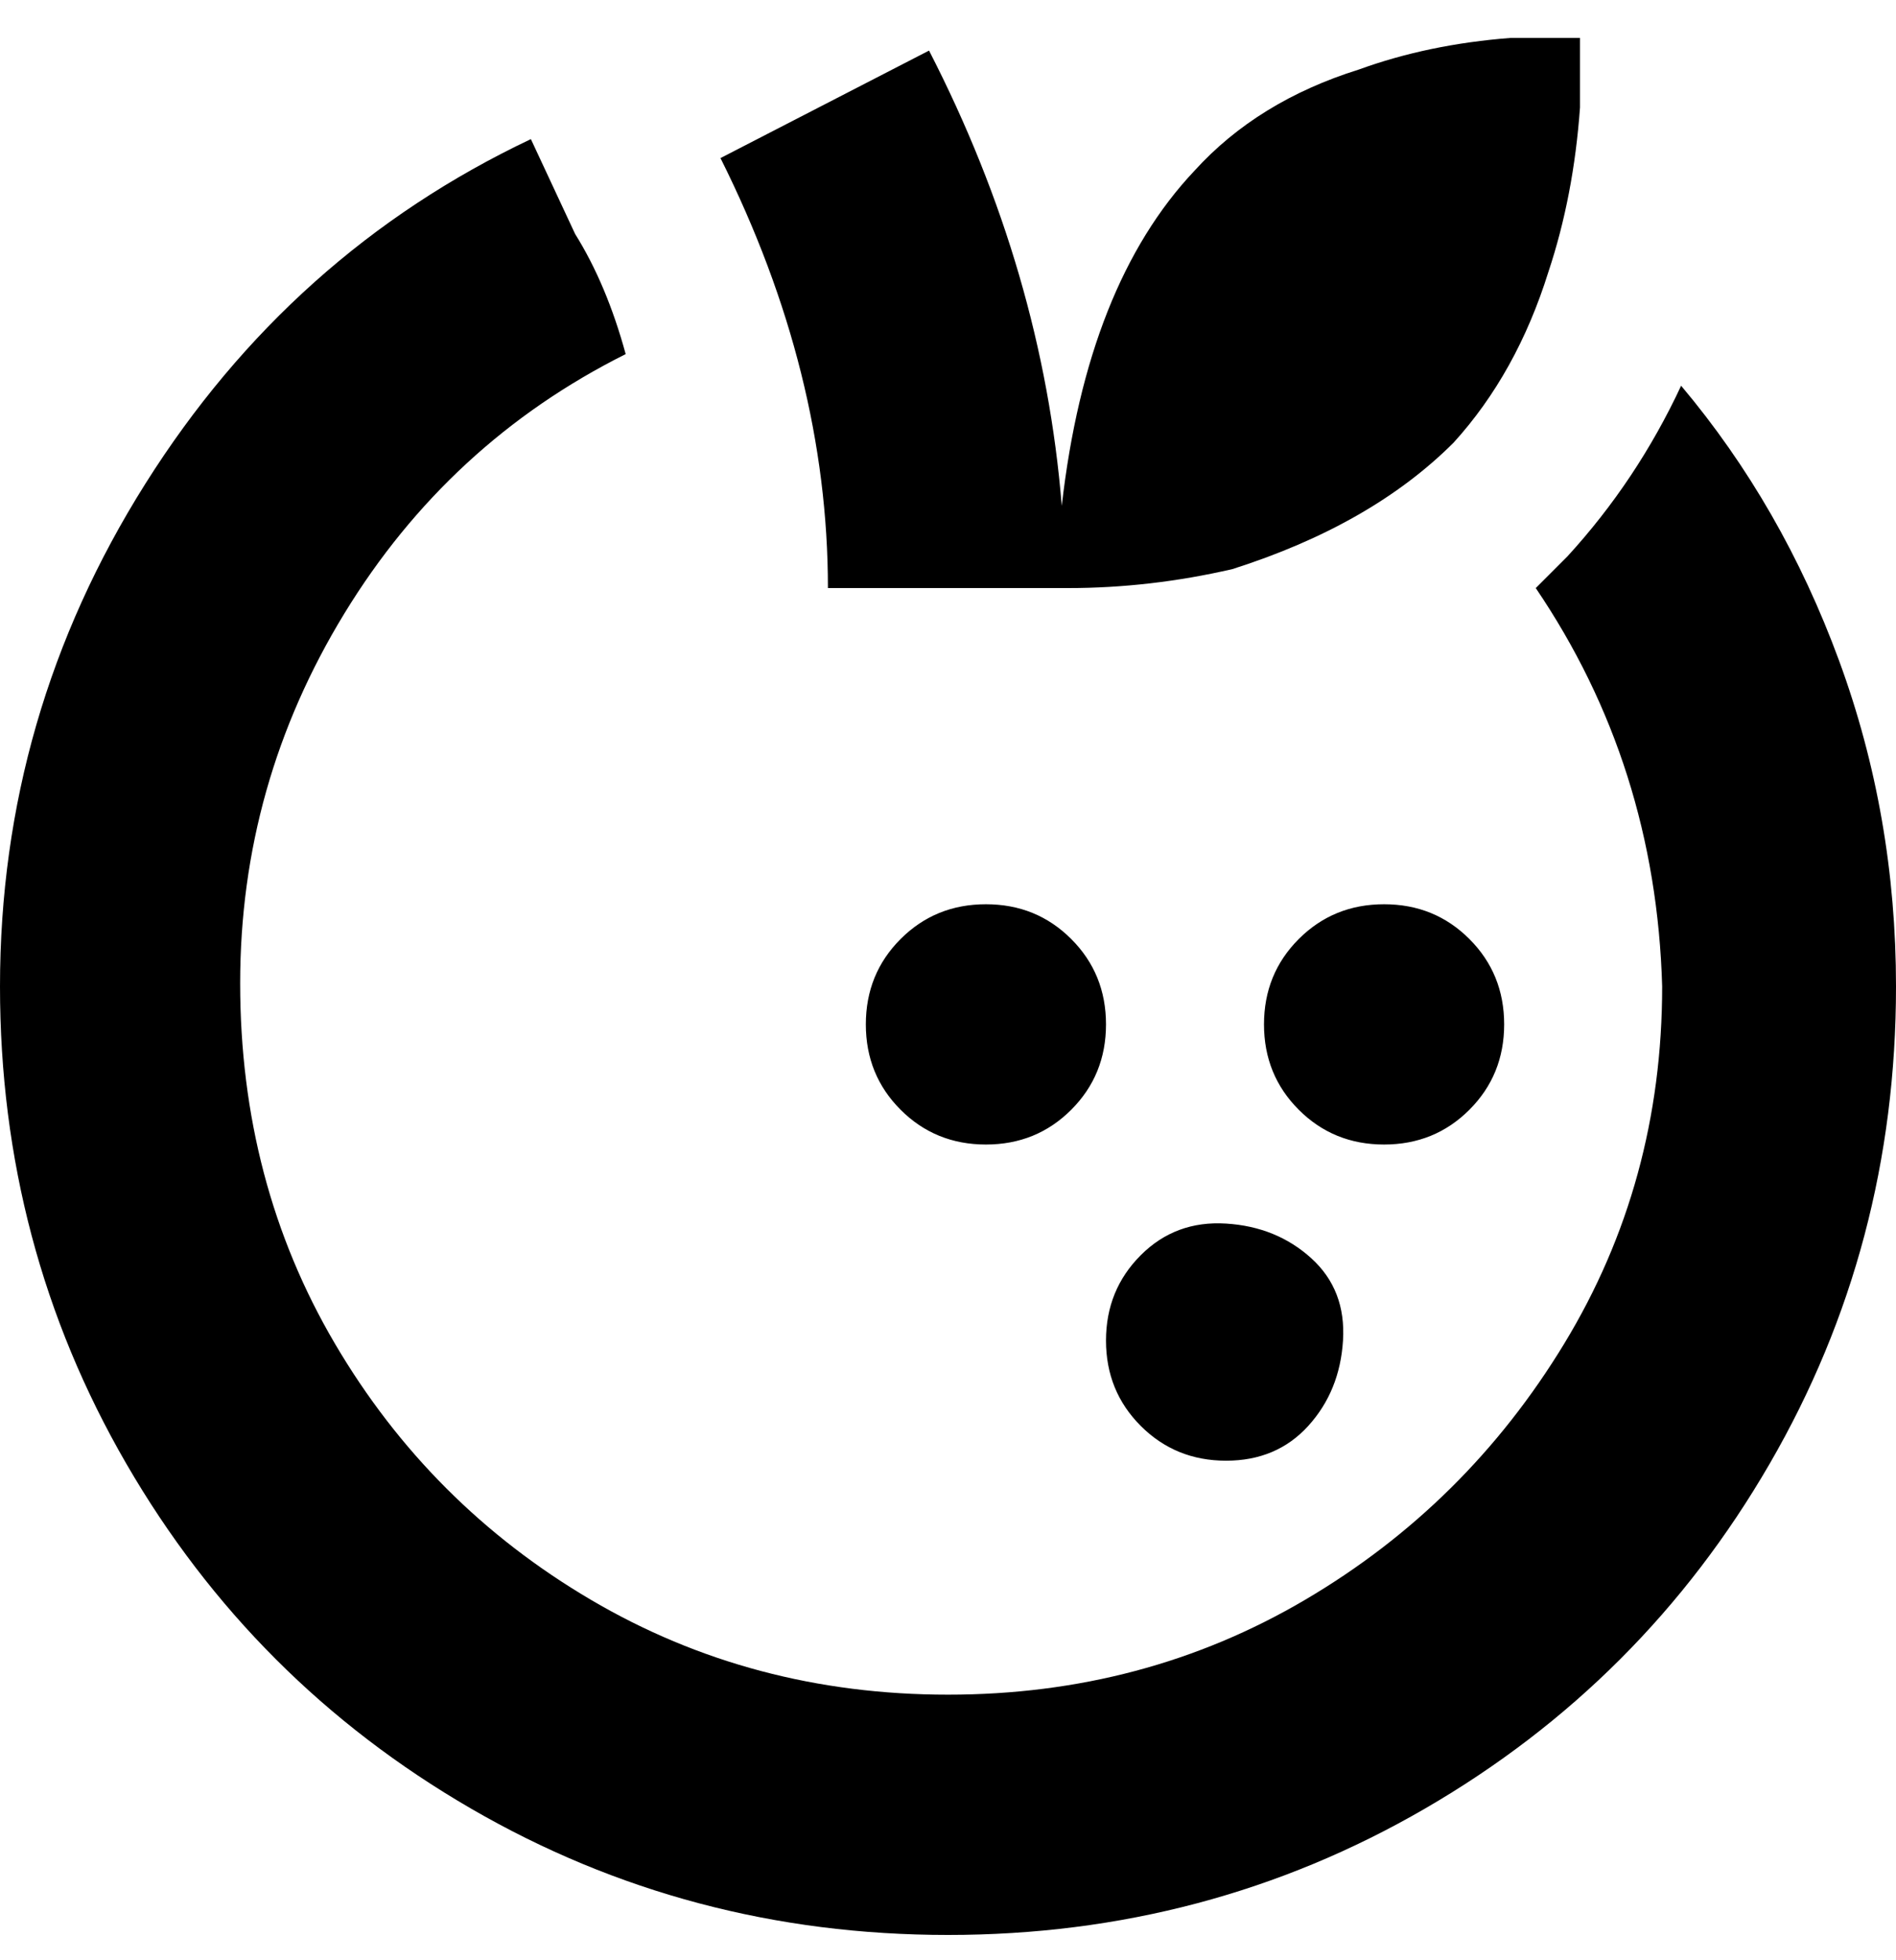 <svg viewBox="0 0 300 310" xmlns="http://www.w3.org/2000/svg"><path d="M131 93q0-34-17-68l33-17q18 35 21 72 4-35 21-53 10-11 26-16 11-4 24-5h11v11q-1 14-5 26-5 16-15 27-13 13-35 20-13 3-26 3h-38zm135-32q-7 15-18 27l-5 5q19 28 20 63 0 31-15.5 56.5t-41 40.5Q181 268 150 268t-56.5-15Q68 238 53 212.5t-15-57Q38 124 54.5 97T99 56q-3-11-8-19l-7-15Q46 40 23 76.5T0 156q0 41 20 75.5T74.5 286q34.5 20 75.5 20t75.5-20q34.5-20 54.5-54.5t20-75.5q0-27-9-51.5T266 61zm-72 170q8 0 13-5.5t5.5-13.5q.5-8-5-13t-13.5-5.5q-8-.5-13.5 5T175 212q0 8 5.5 13.5T194 231zm-38-88q-8 0-13.5 5.5T137 162q0 8 5.5 13.5T156 181q8 0 13.5-5.5T175 162q0-8-5.5-13.5T156 143zm82 19q0-8-5.5-13.5T219 143q-8 0-13.5 5.5T200 162q0 8 5.5 13.5T219 181q8 0 13.5-5.5T238 162z"/></svg>